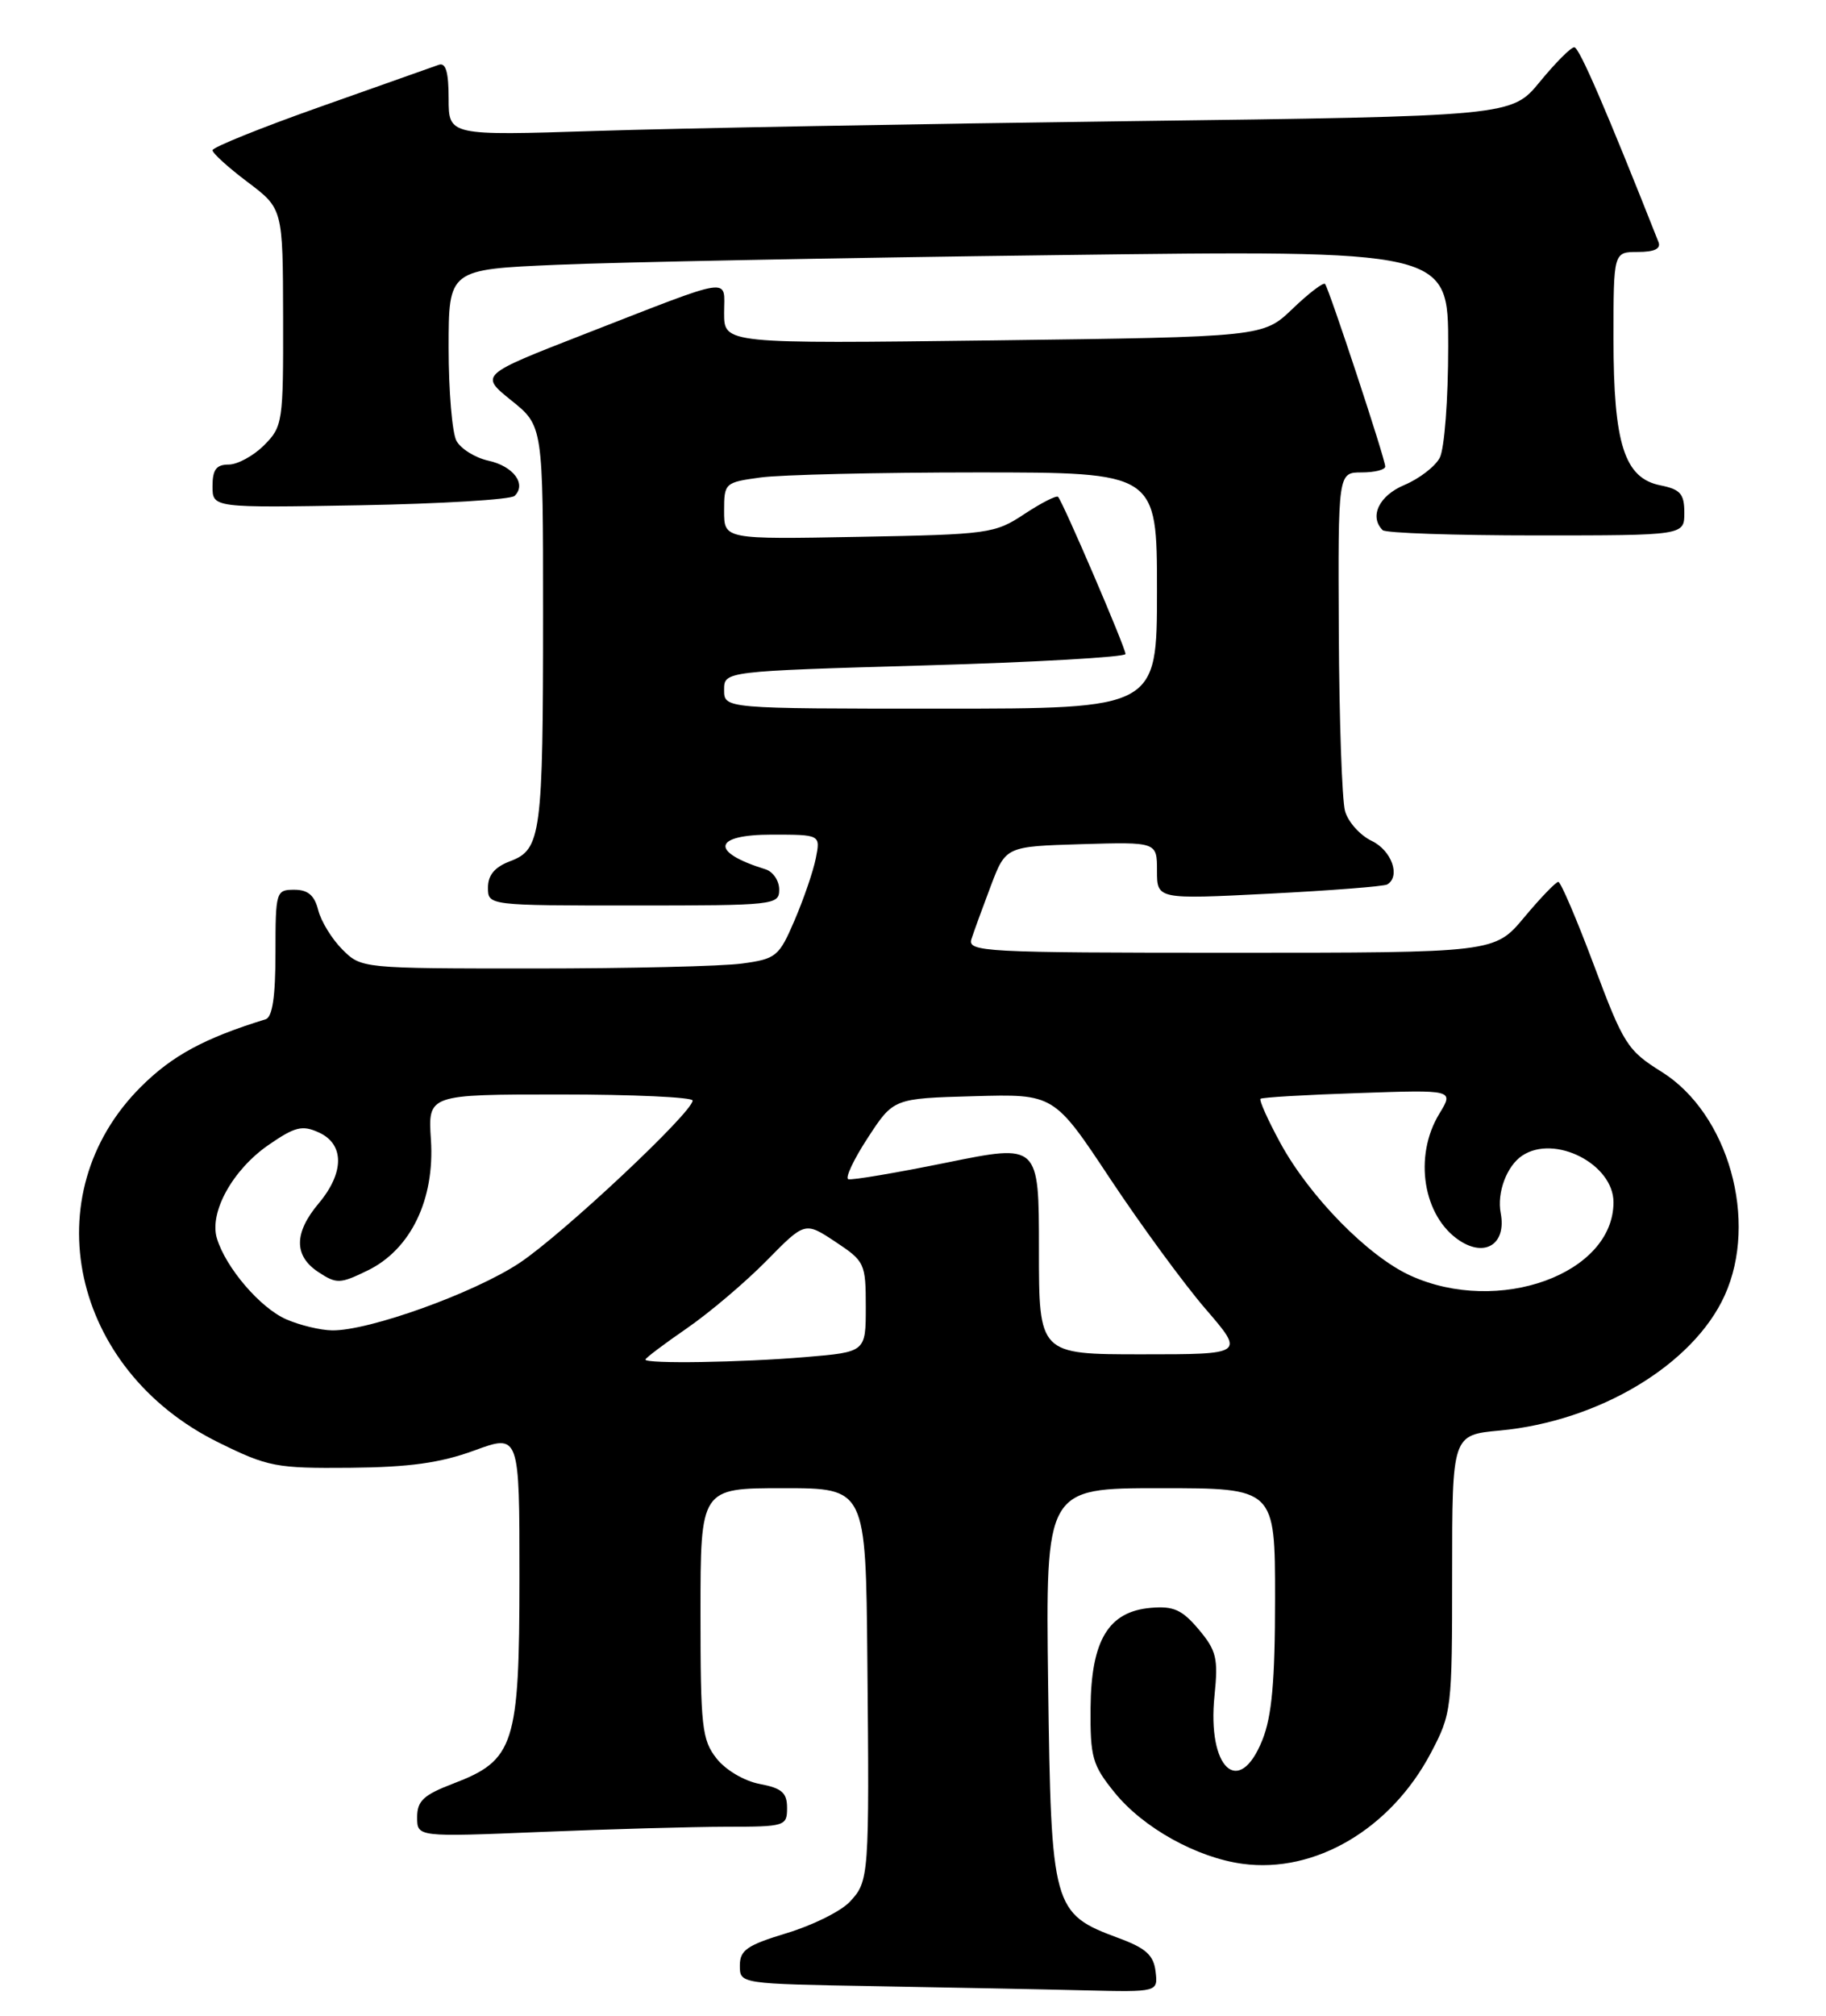 <?xml version="1.0" encoding="UTF-8" standalone="no"?>
<!DOCTYPE svg PUBLIC "-//W3C//DTD SVG 1.1//EN" "http://www.w3.org/Graphics/SVG/1.1/DTD/svg11.dtd" >
<svg xmlns="http://www.w3.org/2000/svg" xmlns:xlink="http://www.w3.org/1999/xlink" version="1.1" viewBox="0 0 232 256">
 <g >
 <path fill="currentColor"
d=" M 146.82 250.38 C 146.57 248.30 145.58 247.41 142.10 246.13 C 133.73 243.03 133.55 242.36 133.17 213.93 C 132.85 189.00 132.85 189.00 147.42 189.00 C 162.00 189.00 162.00 189.00 162.00 202.98 C 162.00 213.49 161.60 217.96 160.39 220.98 C 157.43 228.39 153.35 224.60 154.31 215.33 C 154.79 210.61 154.56 209.63 152.30 206.94 C 150.19 204.44 149.11 203.95 146.22 204.20 C 140.83 204.66 138.63 208.32 138.56 216.90 C 138.51 223.18 138.78 224.16 141.61 227.65 C 145.23 232.13 152.06 235.93 157.89 236.71 C 167.09 237.95 176.70 232.28 181.79 222.64 C 184.44 217.61 184.50 217.11 184.50 199.87 C 184.50 182.24 184.50 182.24 190.57 181.68 C 203.16 180.50 215.13 173.32 219.12 164.54 C 223.44 155.04 219.60 141.42 211.11 136.12 C 206.77 133.41 206.27 132.62 202.53 122.62 C 200.34 116.78 198.30 112.00 197.99 112.00 C 197.68 112.00 195.73 114.02 193.66 116.50 C 189.90 121.00 189.90 121.00 156.38 121.00 C 124.91 121.00 122.90 120.89 123.43 119.25 C 123.74 118.29 124.85 115.25 125.89 112.50 C 127.79 107.50 127.79 107.50 137.40 107.21 C 147.00 106.93 147.00 106.93 147.00 110.58 C 147.00 114.22 147.00 114.22 161.25 113.50 C 169.09 113.10 175.84 112.57 176.25 112.33 C 177.98 111.30 176.82 108.02 174.29 106.80 C 172.80 106.09 171.27 104.38 170.89 103.00 C 170.51 101.62 170.15 91.39 170.10 80.25 C 170.00 60.00 170.00 60.00 173.00 60.00 C 174.65 60.00 176.00 59.66 176.00 59.25 C 176.00 58.29 168.85 36.64 168.35 36.06 C 168.14 35.83 166.28 37.24 164.23 39.21 C 160.50 42.79 160.50 42.79 126.25 43.23 C 92.00 43.66 92.00 43.66 92.00 39.76 C 92.00 35.16 93.54 34.93 74.22 42.45 C 60.95 47.62 60.95 47.62 64.97 50.86 C 69.00 54.09 69.00 54.09 69.00 77.92 C 69.00 105.97 68.75 107.89 64.85 109.36 C 62.86 110.11 62.00 111.13 62.00 112.72 C 62.00 115.00 62.00 115.00 80.50 115.00 C 98.43 115.00 99.00 114.94 99.00 112.97 C 99.00 111.85 98.21 110.69 97.25 110.40 C 90.16 108.21 90.56 106.00 98.04 106.00 C 104.25 106.00 104.25 106.00 103.65 109.01 C 103.32 110.67 102.10 114.21 100.95 116.89 C 98.98 121.48 98.62 121.78 94.29 122.37 C 91.78 122.72 79.86 123.00 67.81 123.00 C 45.99 123.00 45.90 122.99 43.50 120.59 C 42.17 119.26 40.79 117.01 40.43 115.59 C 39.96 113.71 39.13 113.00 37.39 113.00 C 35.07 113.00 35.00 113.23 35.00 121.03 C 35.00 126.58 34.61 129.18 33.75 129.45 C 25.99 131.84 21.88 134.06 17.92 138.01 C 4.17 151.70 9.03 173.98 27.77 183.20 C 34.05 186.30 35.09 186.49 44.48 186.41 C 52.02 186.34 55.93 185.80 60.25 184.22 C 66.00 182.11 66.00 182.11 66.00 200.30 C 65.99 221.62 65.37 223.55 57.58 226.52 C 53.81 227.96 53.00 228.72 53.00 230.79 C 53.00 233.31 53.00 233.31 68.75 232.66 C 77.41 232.30 87.99 232.01 92.25 232.00 C 99.75 232.00 100.00 231.92 100.00 229.61 C 100.00 227.68 99.34 227.10 96.54 226.57 C 94.57 226.20 92.21 224.81 91.04 223.33 C 89.18 220.96 89.00 219.33 89.00 204.87 C 89.00 189.00 89.00 189.00 99.50 189.00 C 110.00 189.00 110.00 189.00 110.20 210.75 C 110.46 238.40 110.42 238.92 107.97 241.53 C 106.85 242.73 103.24 244.52 99.96 245.51 C 94.91 247.04 94.00 247.67 94.00 249.63 C 94.00 251.95 94.00 251.95 111.25 252.25 C 120.74 252.42 132.69 252.65 137.82 252.78 C 147.13 253.00 147.13 253.00 146.82 250.38 Z  M 214.00 65.12 C 214.00 62.72 213.50 62.15 210.96 61.64 C 206.39 60.73 205.00 56.39 205.00 43.03 C 205.00 32.00 205.00 32.00 208.11 32.00 C 210.19 32.00 211.05 31.59 210.72 30.75 C 204.05 13.88 200.64 6.00 200.02 6.00 C 199.59 6.00 197.63 7.97 195.65 10.38 C 192.06 14.76 192.06 14.76 143.28 15.39 C 116.45 15.74 86.06 16.29 75.75 16.63 C 57.00 17.23 57.00 17.23 57.00 12.51 C 57.00 9.16 56.64 7.92 55.75 8.23 C 55.06 8.47 48.31 10.86 40.75 13.54 C 33.19 16.21 27.00 18.71 27.00 19.08 C 27.00 19.46 29.01 21.28 31.47 23.13 C 35.94 26.50 35.94 26.50 35.97 40.30 C 36.00 53.63 35.92 54.17 33.55 56.55 C 32.20 57.90 30.17 59.00 29.05 59.00 C 27.48 59.00 27.00 59.65 27.00 61.75 C 27.00 64.50 27.00 64.50 45.75 64.17 C 56.06 63.98 64.90 63.45 65.38 62.98 C 66.93 61.49 65.24 59.21 62.06 58.51 C 60.37 58.14 58.54 57.00 57.99 55.98 C 57.45 54.97 57.00 49.65 57.00 44.18 C 57.00 34.22 57.00 34.22 70.75 33.63 C 78.31 33.30 106.89 32.74 134.25 32.40 C 184.00 31.76 184.00 31.76 184.00 43.95 C 184.00 50.76 183.52 57.02 182.92 58.15 C 182.33 59.26 180.30 60.81 178.42 61.60 C 175.22 62.94 173.94 65.60 175.67 67.33 C 176.03 67.70 184.81 68.00 195.17 68.00 C 214.00 68.00 214.00 68.00 214.00 65.12 Z  M 82.00 172.67 C 82.00 172.48 84.36 170.70 87.25 168.71 C 90.14 166.72 94.70 162.85 97.39 160.12 C 102.27 155.15 102.27 155.15 106.14 157.71 C 109.87 160.18 110.00 160.45 110.00 165.99 C 110.00 171.71 110.00 171.71 102.35 172.35 C 94.24 173.04 82.00 173.23 82.00 172.67 Z  M 132.00 158.63 C 132.00 145.27 132.00 145.27 120.29 147.65 C 113.85 148.96 108.22 149.91 107.78 149.76 C 107.35 149.62 108.46 147.25 110.26 144.50 C 113.52 139.50 113.52 139.50 123.72 139.22 C 133.91 138.93 133.91 138.93 141.06 149.72 C 145.00 155.65 150.45 163.09 153.18 166.25 C 158.14 172.00 158.14 172.00 145.07 172.00 C 132.00 172.00 132.00 172.00 132.00 158.63 Z  M 36.38 167.56 C 33.08 166.13 28.69 161.01 27.56 157.28 C 26.56 153.99 29.54 148.59 34.09 145.43 C 37.48 143.09 38.40 142.86 40.52 143.83 C 43.77 145.31 43.76 148.94 40.50 152.82 C 37.33 156.58 37.32 159.51 40.47 161.57 C 42.77 163.08 43.21 163.06 46.72 161.35 C 52.19 158.68 55.25 152.34 54.75 144.75 C 54.37 139.00 54.37 139.00 71.19 139.00 C 80.43 139.00 88.00 139.35 88.00 139.77 C 88.00 141.27 71.43 156.80 66.00 160.40 C 60.26 164.21 46.85 169.03 42.20 168.96 C 40.71 168.94 38.10 168.31 36.38 167.56 Z  M 179.22 162.01 C 173.83 159.57 166.36 151.95 162.65 145.12 C 161.08 142.23 159.96 139.72 160.15 139.55 C 160.34 139.37 165.95 139.04 172.61 138.82 C 184.73 138.40 184.73 138.40 182.87 141.45 C 179.57 146.86 180.80 154.51 185.46 157.57 C 188.75 159.72 191.41 157.94 190.67 154.07 C 190.17 151.46 191.44 148.08 193.40 146.77 C 197.52 144.02 205.00 147.84 205.00 152.69 C 205.00 161.80 190.39 167.08 179.22 162.01 Z  M 92.00 87.62 C 92.00 85.25 92.00 85.25 117.50 84.51 C 131.53 84.11 143.00 83.45 143.00 83.06 C 143.00 82.25 135.04 63.72 134.43 63.10 C 134.22 62.89 132.29 63.87 130.14 65.29 C 126.40 67.77 125.59 67.88 109.12 68.18 C 92.00 68.50 92.00 68.50 92.00 64.89 C 92.00 61.34 92.09 61.26 96.64 60.64 C 99.19 60.29 111.57 60.00 124.14 60.00 C 147.00 60.00 147.00 60.00 147.00 75.00 C 147.00 90.00 147.00 90.00 119.50 90.00 C 92.00 90.00 92.00 90.00 92.00 87.62 Z "/>
</g>
</svg>